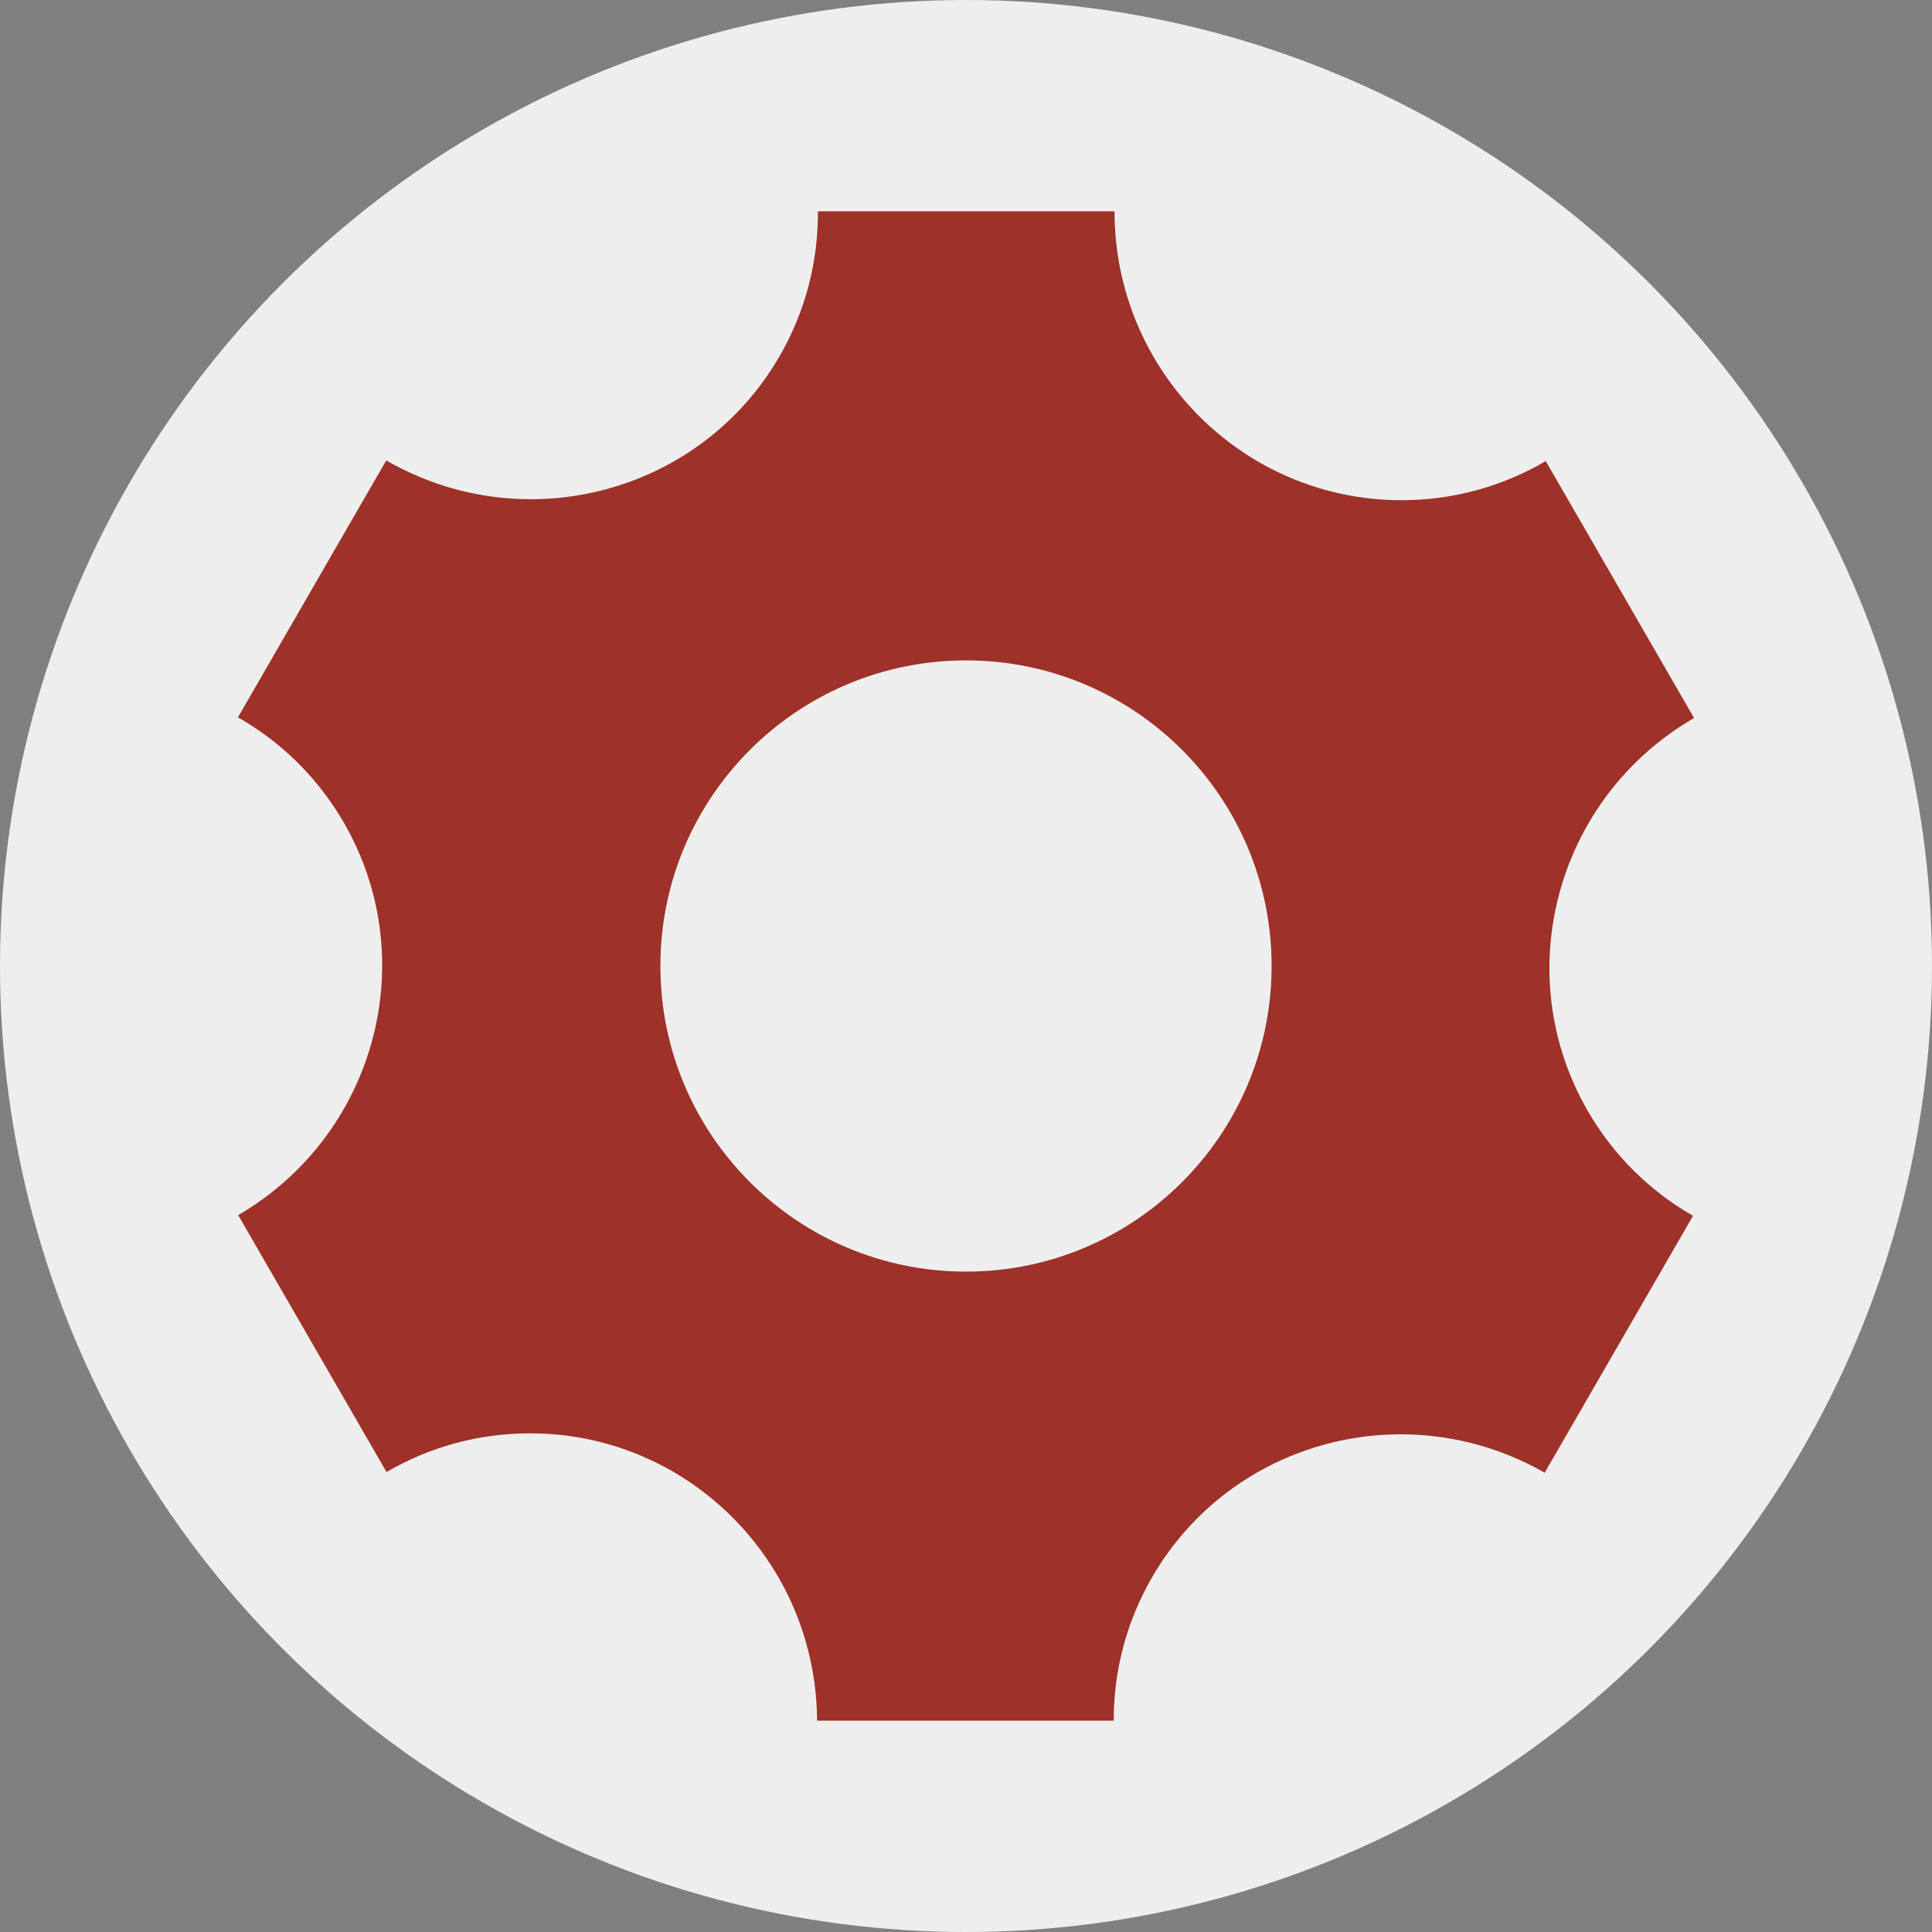 <?xml version="1.0" encoding="utf-8"?>
<!-- Generator: Adobe Illustrator 17.0.1, SVG Export Plug-In . SVG Version: 6.00 Build 0)  -->
<!DOCTYPE svg PUBLIC "-//W3C//DTD SVG 1.1//EN" "http://www.w3.org/Graphics/SVG/1.1/DTD/svg11.dtd">
<svg version="1.1" id="Layer_1" xmlns="http://www.w3.org/2000/svg" xmlns:xlink="http://www.w3.org/1999/xlink" x="0px" y="0px"
	 width="512px" height="512px" viewBox="0 0 512 512" enable-background="new 0 0 512 512" xml:space="preserve">
<rect x="0" y="0" width="512" height="512" fill="#808080" stroke="none"/>
<circle fill="#EFEEEE" cx="256" cy="256" r="256"/>
<path fill="#9E3128" d="M420.761,294.38c-20.987-36.349-8.366-82.931,28.184-104.097L409.639,122.2
	c-11.23,6.584-24.288,10.359-38.221,10.359c-42.006,0-76.058-34.276-76.058-76.559l-78.616,0c0.104,13.051-3.154,26.282-10.14,38.38
	c-20.986,36.35-67.639,48.712-104.243,27.64l-39.306,68.083c11.316,6.434,21.113,15.855,28.08,27.921
	c20.952,36.292,8.403,82.781-28.011,103.994l39.307,68.083c11.191-6.522,24.186-10.255,38.047-10.255
	c41.873,0,75.838,34.059,76.055,76.155h78.615c-0.034-12.92,3.231-26.004,10.143-37.976c20.952-36.291,67.491-48.67,104.068-27.739
	l39.307-68.082C437.423,315.771,427.692,306.384,420.761,294.38z M256,336.99c-44.73,0-80.991-36.259-80.991-80.99
	c0-44.73,36.26-80.99,80.991-80.99c44.73,0,80.989,36.26,80.989,80.99C336.988,300.73,300.729,336.99,256,336.99z"/>
</svg>

